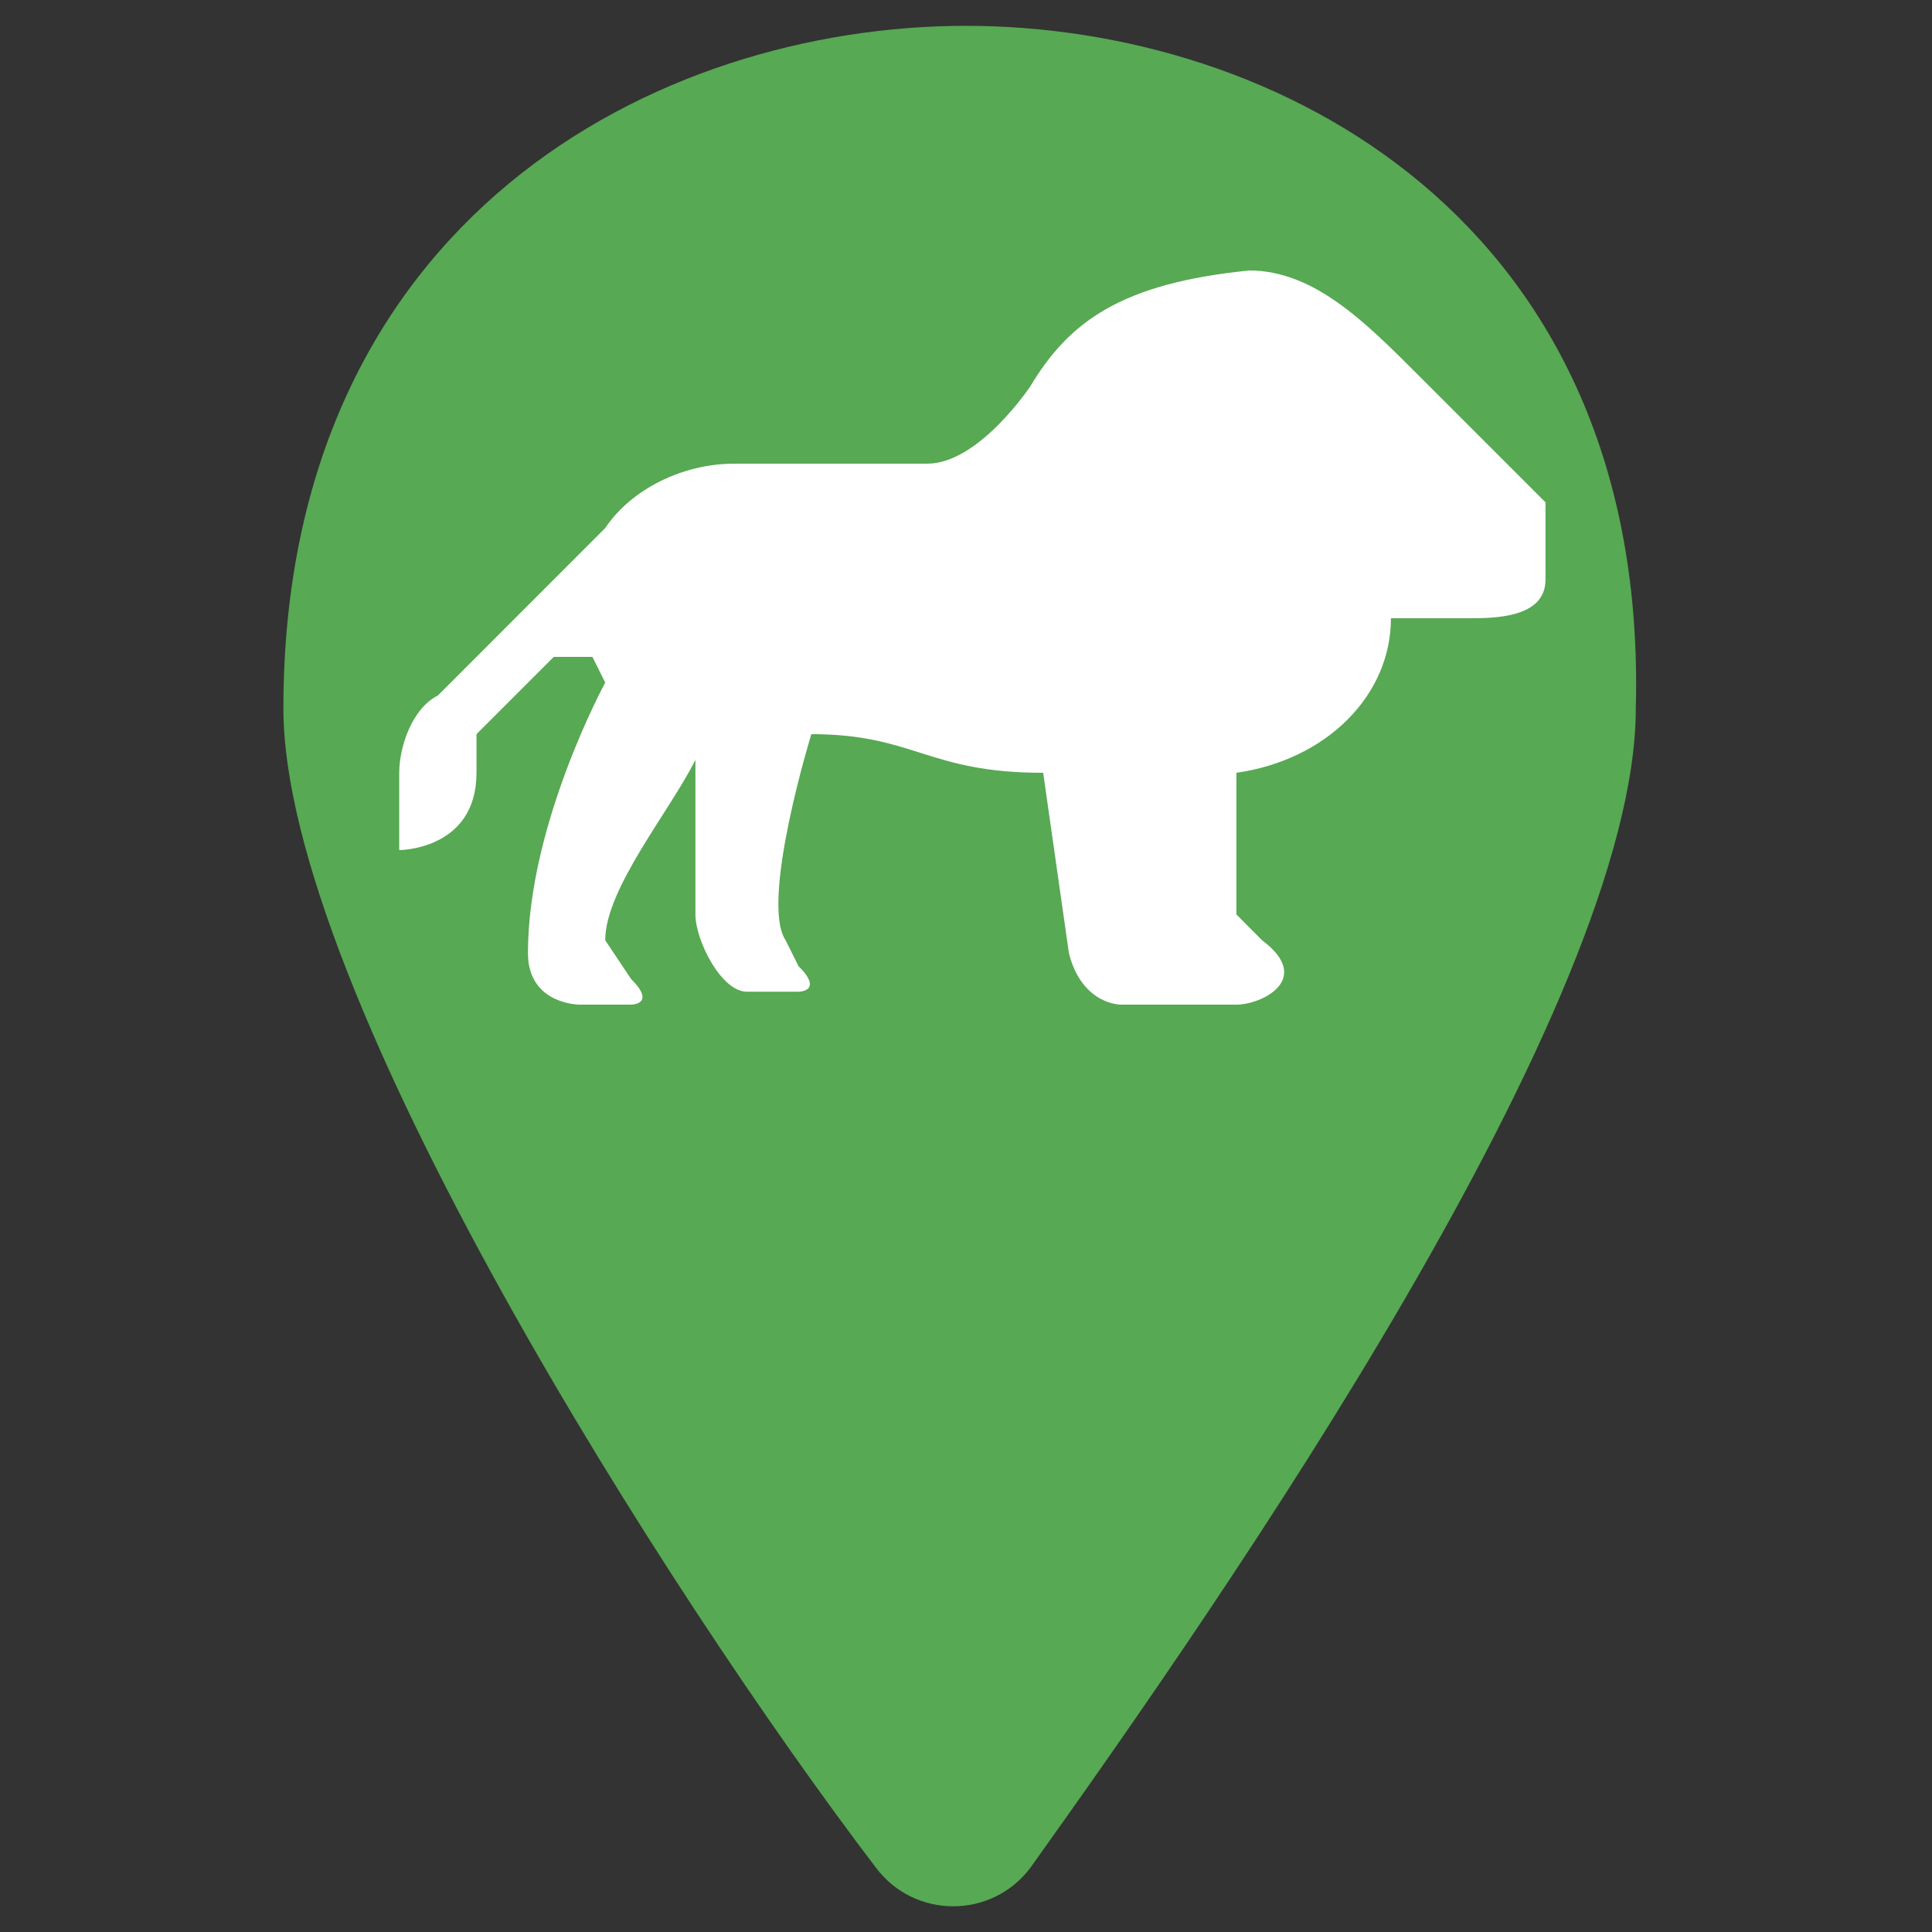 <svg width="19" height="19" viewBox="0 0 19 19" fill="none" xmlns="http://www.w3.org/2000/svg">
<rect x="0" y="0" width="19" height="19" fill="#333333" stroke="none"/>
<path d="M9.5 0.254C6.46 0.254 2.787 2.154 2.787 6.967C2.787 9.754 6.587 15.707 8.614 18.367C8.994 18.874 9.754 18.874 10.134 18.367C12.034 15.707 16.087 9.881 16.087 6.967C16.214 2.154 12.54 0.254 9.5 0.254Z" fill="#57A953"/>
<path d="M10.132 3.8C10.132 3.8 9.626 4.56 9.119 4.56H7.219C6.712 4.56 6.206 4.813 5.952 5.193L4.306 6.84C4.052 6.967 3.926 7.347 3.926 7.6C3.926 7.98 3.926 8.36 3.926 8.36C3.926 8.36 4.686 8.36 4.686 7.6V7.22L5.446 6.46H5.826L5.952 6.713C5.952 6.713 5.192 8.107 5.192 9.373C5.192 9.88 5.699 9.88 5.699 9.88H6.206C6.206 9.88 6.459 9.88 6.206 9.627L5.952 9.247C5.952 8.74 6.586 7.98 6.839 7.473C6.839 7.473 6.839 8.36 6.839 8.993C6.839 9.247 7.092 9.753 7.346 9.753H7.852C7.852 9.753 8.106 9.753 7.852 9.5L7.726 9.247C7.472 8.867 7.979 7.22 7.979 7.22C8.992 7.22 9.119 7.6 10.259 7.6L10.512 9.373C10.639 9.88 11.019 9.88 11.019 9.88H12.159C12.412 9.88 12.919 9.627 12.412 9.247L12.159 8.993V7.6C13.046 7.473 13.679 6.84 13.679 6.08H14.439C14.692 6.08 15.199 6.08 15.199 5.7V4.94L13.932 3.673C13.426 3.167 12.919 2.66 12.286 2.66C11.019 2.787 10.512 3.167 10.132 3.8Z" fill="white"/>
</svg>
